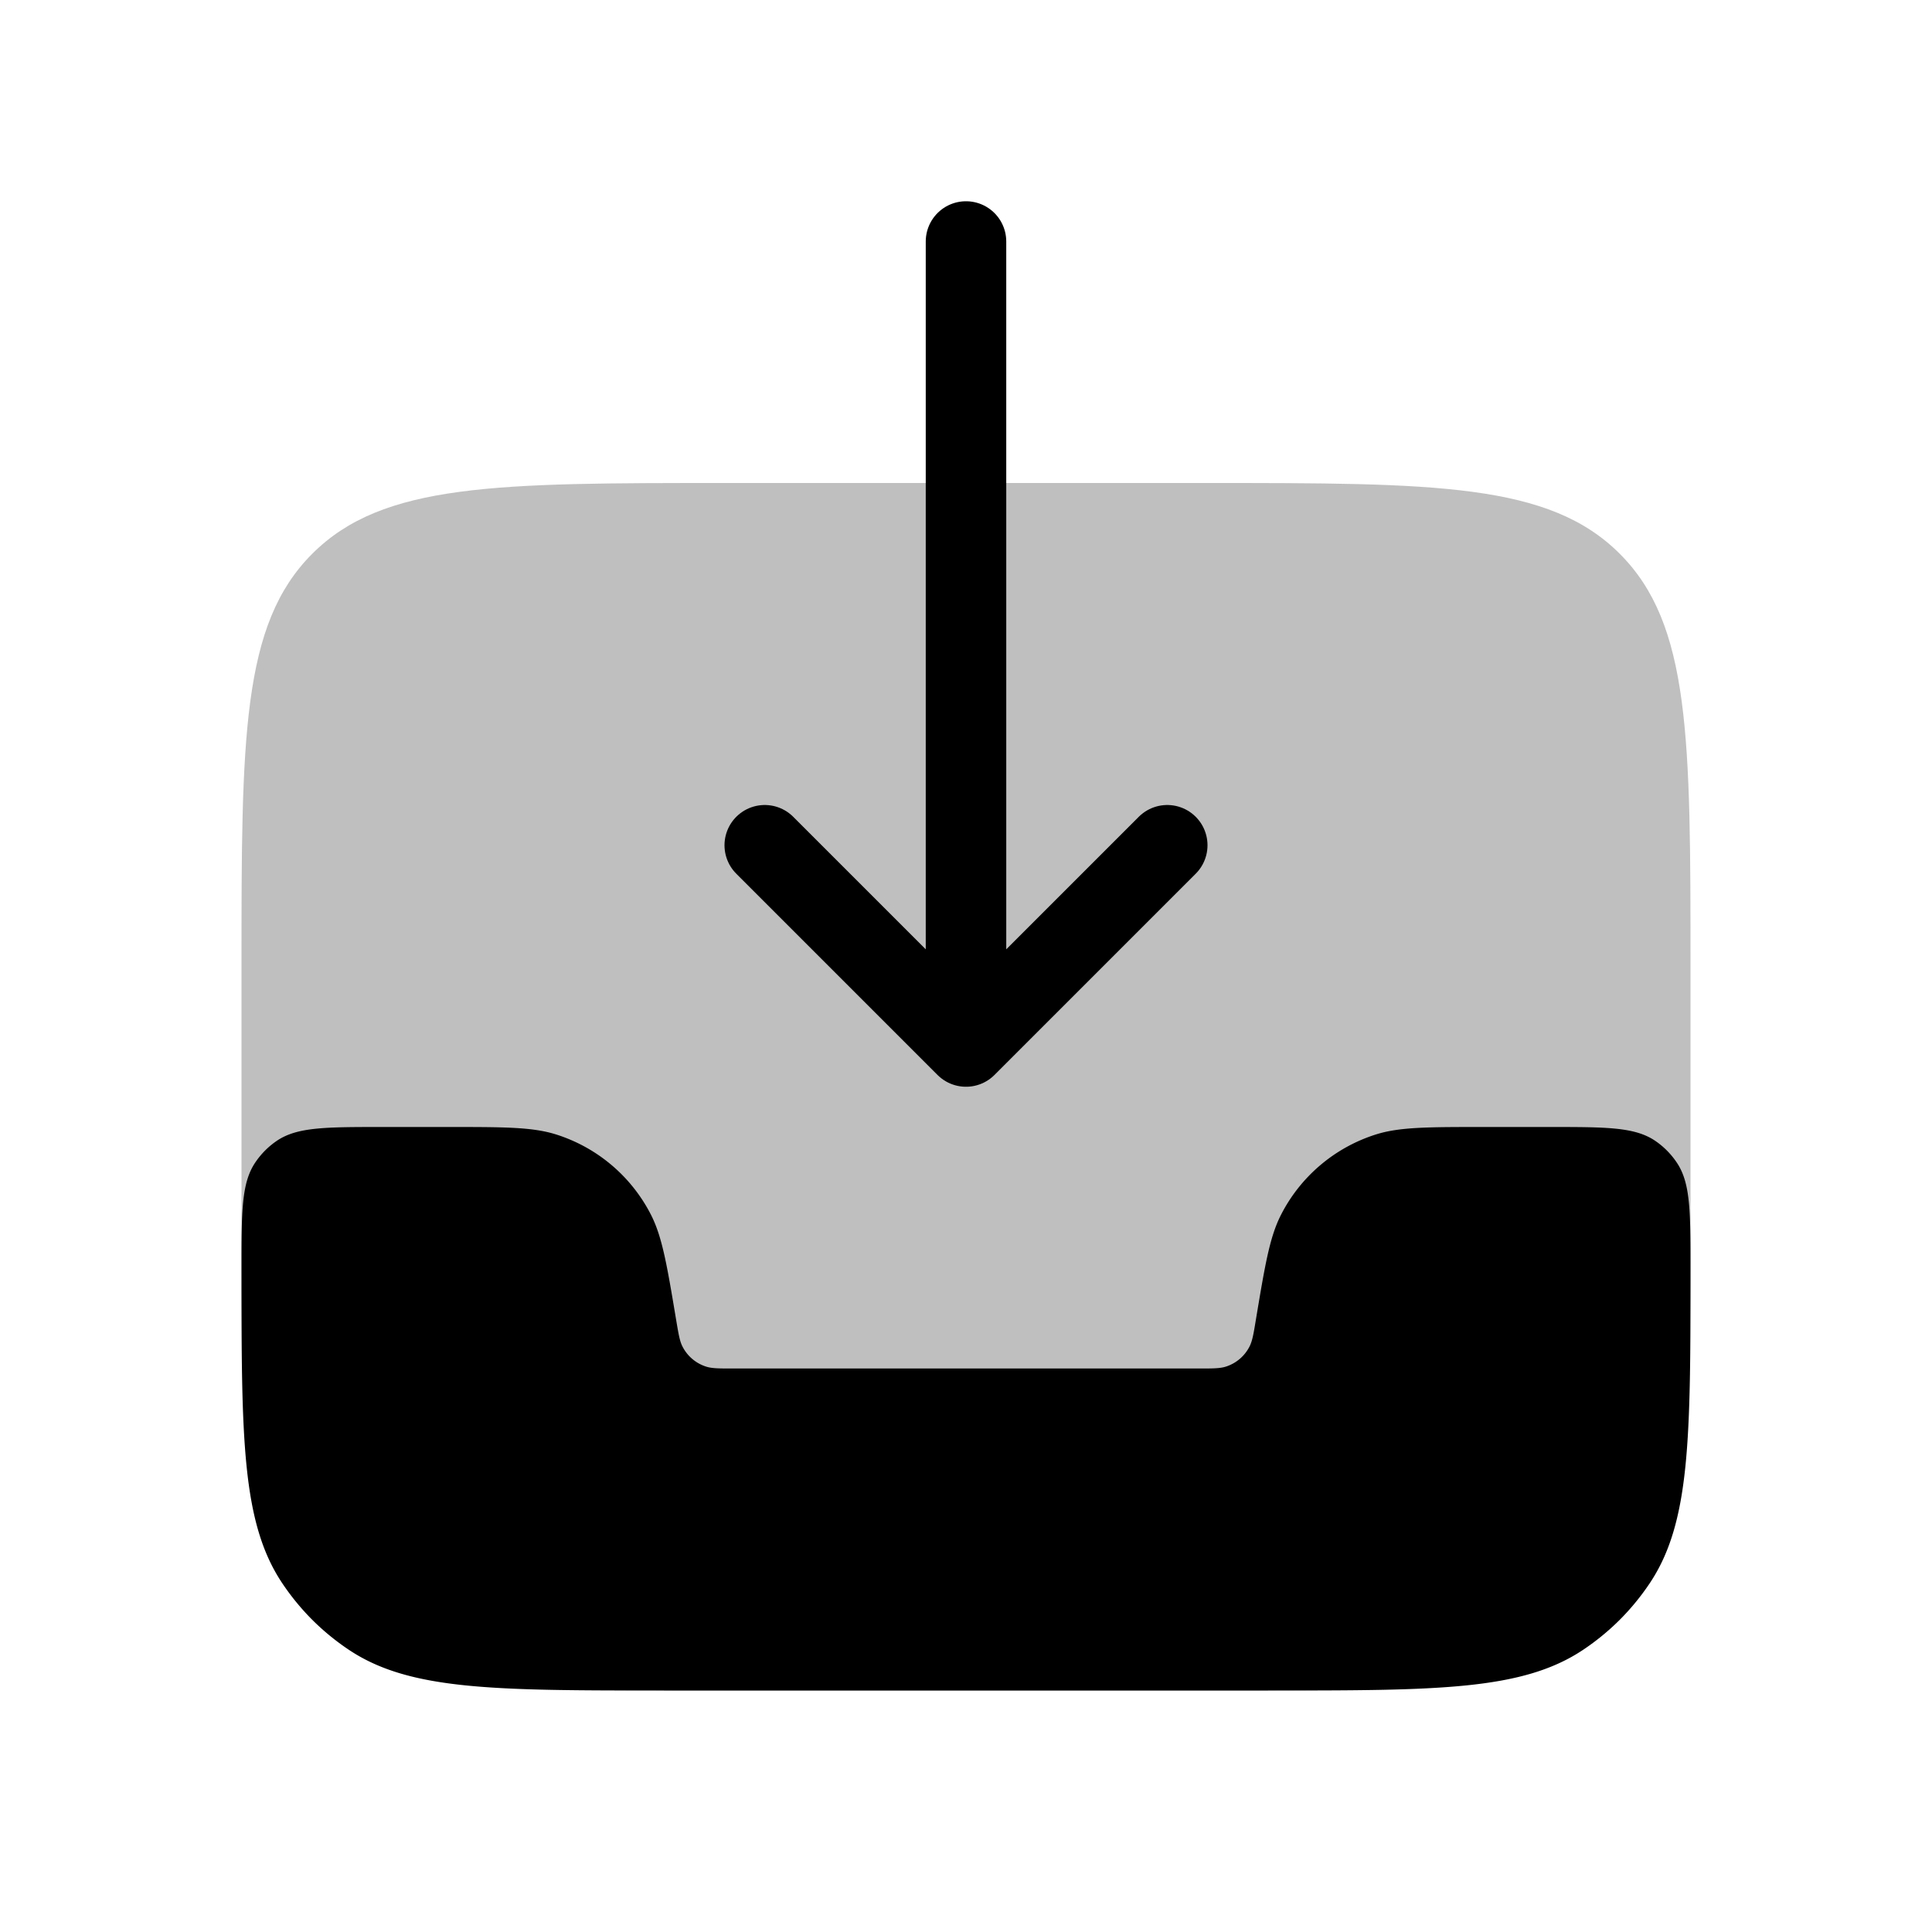 <svg xmlns="http://www.w3.org/2000/svg" viewBox="0 0 24 24"><g fill="none"><path fill="currentColor" fill-opacity=".25" d="M3 12c0-2.828 0-4.243.879-5.121C4.757 6 6.172 6 9 6h6c2.828 0 4.243 0 5.121.879C21 7.757 21 9.172 21 12v3c0 2.828 0 4.243-.879 5.121C19.243 21 17.828 21 15 21H9c-2.828 0-4.243 0-5.121-.879C3 19.243 3 17.828 3 15z"/><path fill="currentColor" d="M4.75 14h.817c.698 0 1.048 0 1.342.093a2 2 0 0 1 1.178.998c.14.276.198.62.313 1.309c.029.172.043.258.078.327a.5.5 0 0 0 .295.25c.073.023.16.023.335.023h5.784c.174 0 .262 0 .335-.023a.5.5 0 0 0 .295-.25c.035-.069.05-.155.078-.327c.115-.689.172-1.033.313-1.309a2 2 0 0 1 1.178-.998c.294-.093.644-.093 1.342-.093h.817c.702 0 1.053 0 1.306.168a1 1 0 0 1 .275.276c.169.253.169.604.169 1.306c0 2.107 0 3.16-.506 3.917a3 3 0 0 1-.827.827C18.91 21 17.857 21 15.75 21h-7.5c-2.107 0-3.16 0-3.917-.506a3 3 0 0 1-.827-.827C3 18.91 3 17.857 3 15.75c0-.702 0-1.053.169-1.306a1 1 0 0 1 .275-.276C3.697 14 4.048 14 4.75 14"/><path stroke="currentColor" stroke-linecap="round" d="M9.5 10.5L12 13m0 0l2.5-2.5M12 13V3"/></g></svg>